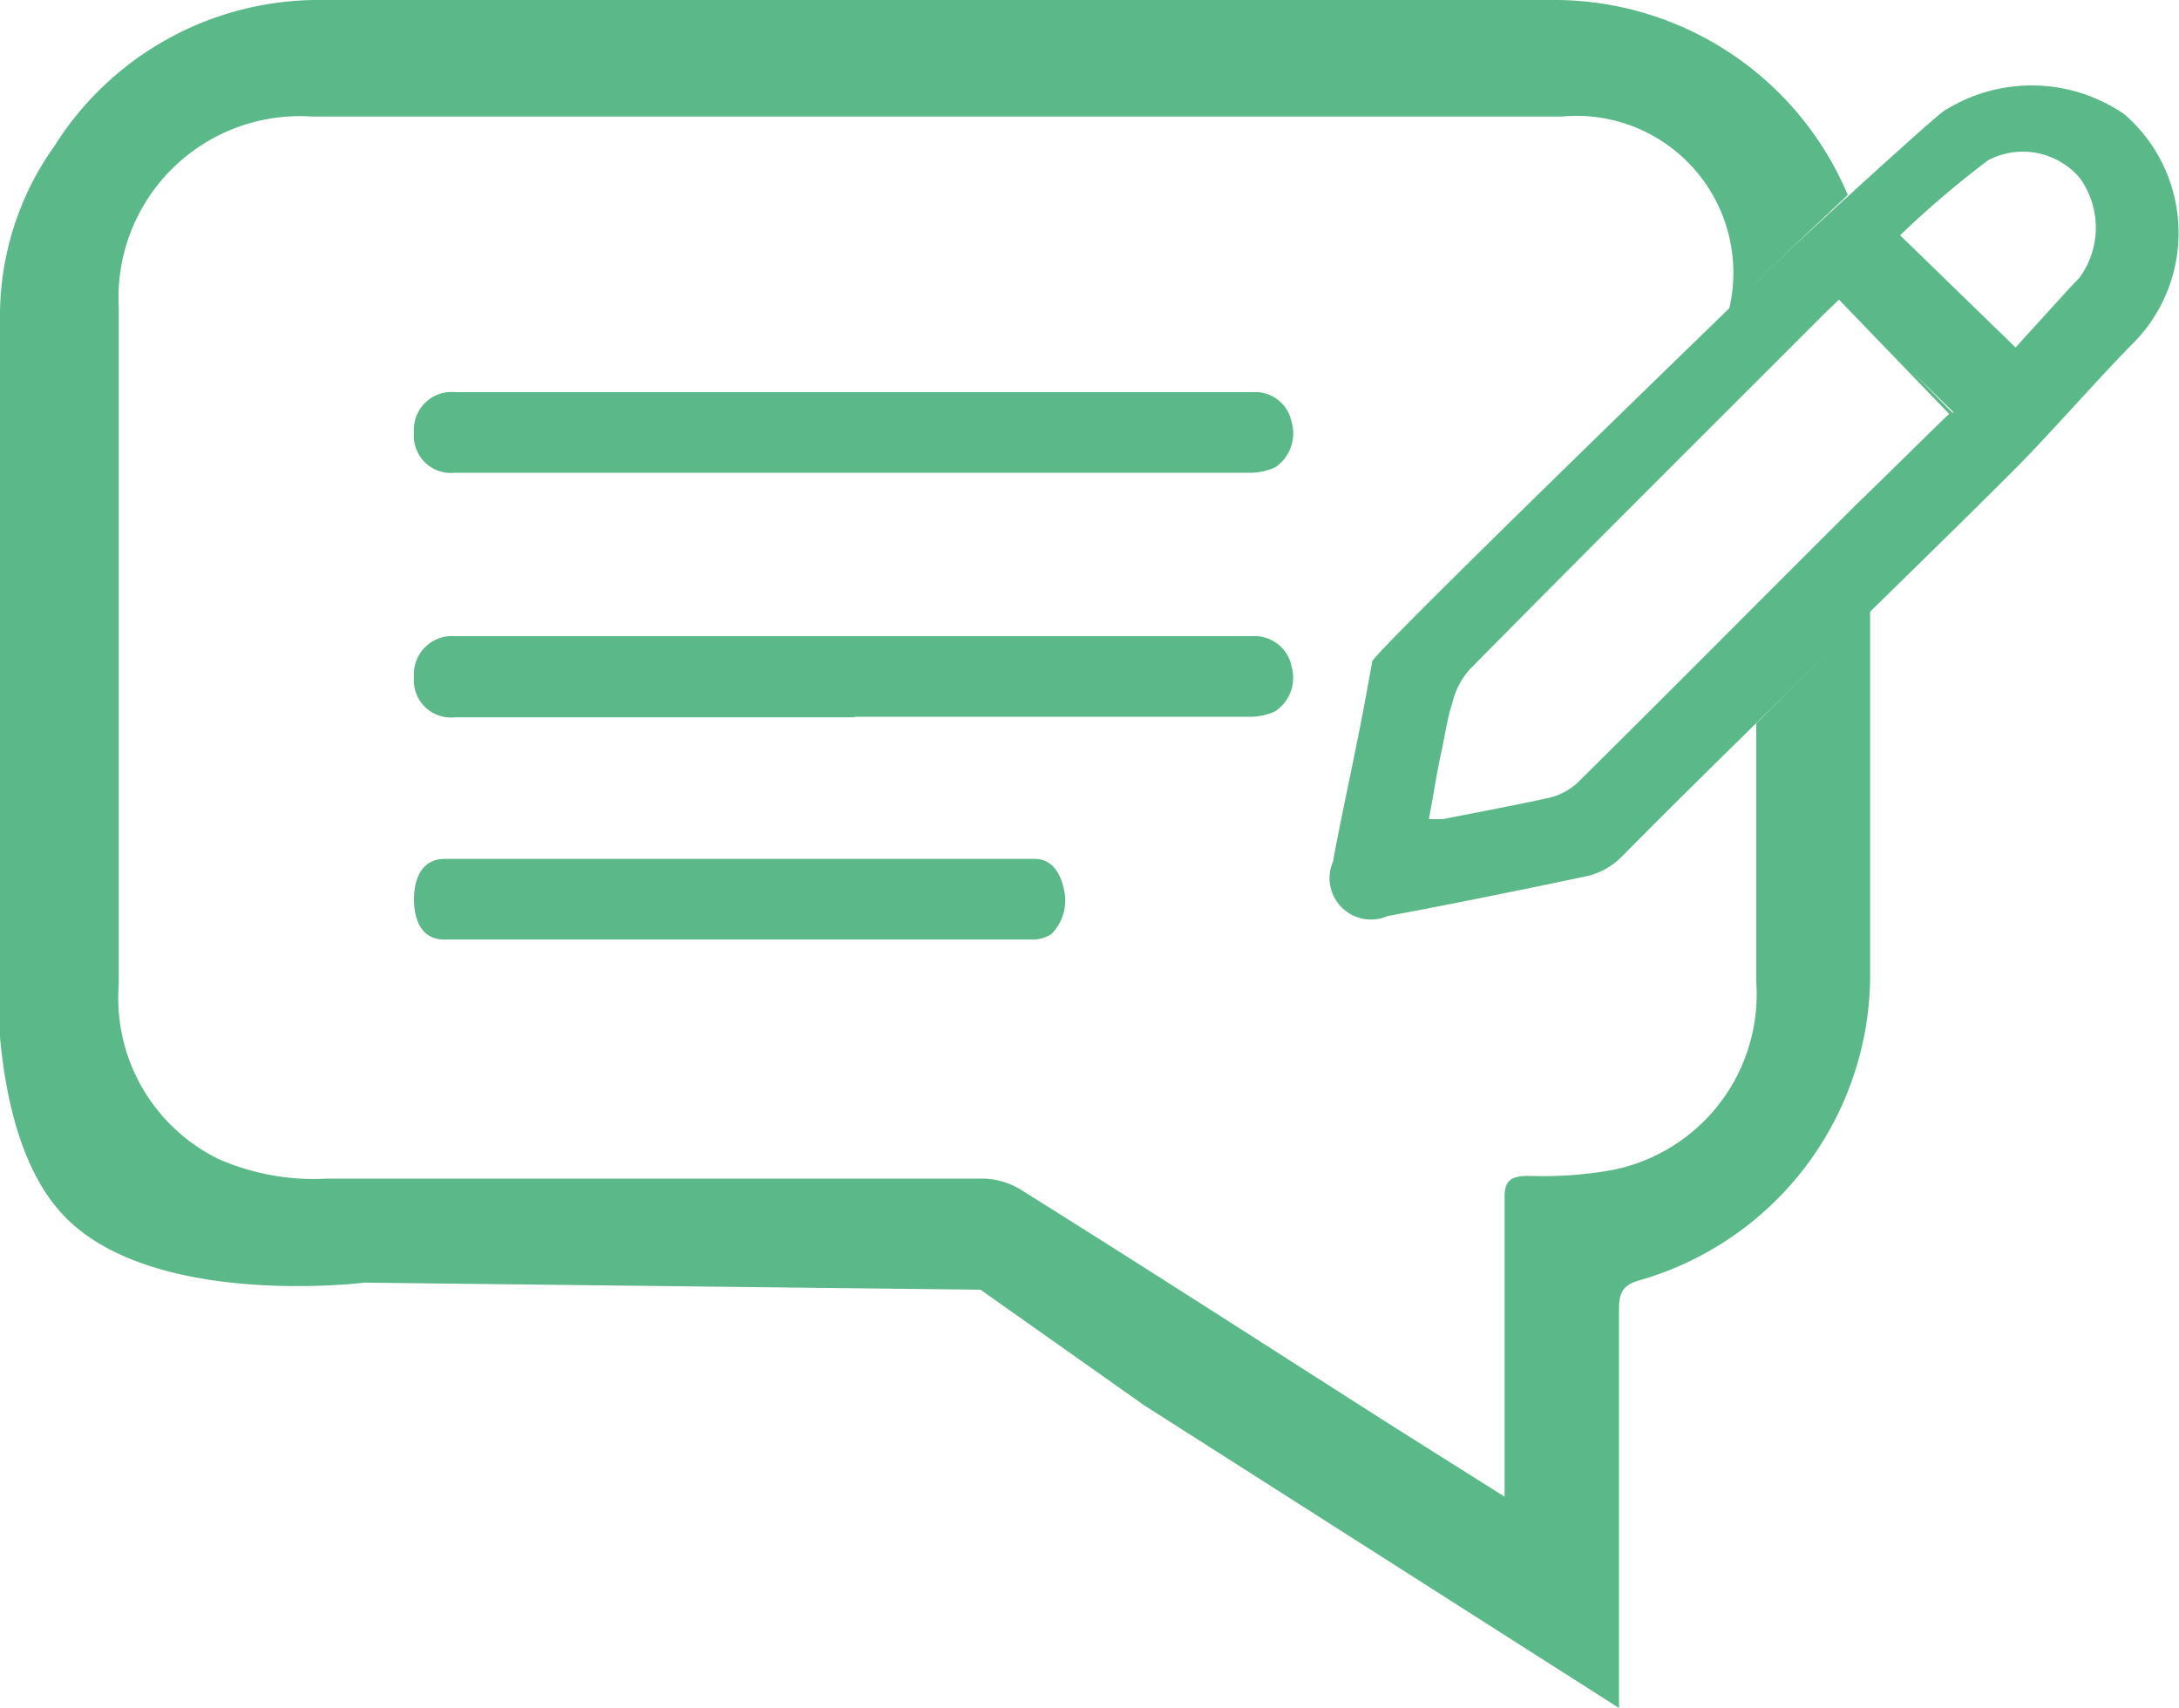 <svg xmlns="http://www.w3.org/2000/svg" xmlns:xlink="http://www.w3.org/1999/xlink" viewBox="0 0 40 31.36"><defs><style>.cls-1{fill:none;}.cls-2{clip-path:url(#clip-path);}.cls-3{fill:#5bb888;}</style><clipPath id="clip-path" transform="translate(0 -4.32)"><rect class="cls-1" width="40" height="40"/></clipPath></defs><g id="Layer_2" data-name="Layer 2"><g id="Layer_1-2" data-name="Layer 1"><g class="cls-2"><path class="cls-3" d="M32.24,17.6v4.75a3.29,3.29,0,0,1-2.63,3.45,7.22,7.22,0,0,1-1.54.11c-.35,0-.46.09-.45.44,0,1.66,0,3.32,0,5,0,.12,0,.24,0,.45l-2-1.26c-2.29-1.46-4.57-2.93-6.87-4.37a1.38,1.38,0,0,0-.74-.21c-4,0-8,0-12,0a4.36,4.36,0,0,1-2-.36A3.29,3.29,0,0,1,2.18,22.4c0-4.14,0-8.29,0-12.44a3.33,3.33,0,0,1,3.55-3.5H28.67A2.88,2.88,0,0,1,31.74,10l1.12-1.1,1.06-1A5.85,5.85,0,0,0,28.6,4.32H5.94A5.73,5.73,0,0,0,1,7a5.37,5.37,0,0,0-1,3.18c0,.87,0,1.74,0,2.66v8.26s-.43,4,1.25,5.62,5.44,1.15,5.44,1.15L18,28,21,30.12l8.72,5.56v-.55q0-3.39,0-6.76c0-.31.06-.46.4-.55a5.84,5.84,0,0,0,4.21-5.54V15.53Z" transform="translate(0 -4.32)"/><path class="cls-3" d="M13.59,21.57H8.15c-.35,0-.55-.27-.55-.74s.21-.74.56-.74H19c.27,0,.46.21.53.56a.87.87,0,0,1-.23.82.64.64,0,0,1-.38.1H13.59Z" transform="translate(0 -4.32)"/><path class="cls-3" d="M15.69,13H8.35a.68.68,0,0,1-.75-.74.69.69,0,0,1,.75-.74H23a.68.68,0,0,1,.71.55.75.75,0,0,1-.3.83,1.15,1.15,0,0,1-.52.1Z" transform="translate(0 -4.32)"/><path class="cls-3" d="M15.69,17.49H8.35a.68.68,0,0,1-.75-.74A.7.7,0,0,1,8.35,16H23a.69.69,0,0,1,.71.56.74.74,0,0,1-.3.82,1.15,1.15,0,0,1-.52.1H15.69Z" transform="translate(0 -4.32)"/><path class="cls-3" d="M32.86,8.9s2.85-2.63,2.87-2.57A3,3,0,0,1,39,6.42a2.88,2.88,0,0,1,.12,4.24c-.67.68-1.56,1.71-2.25,2.39l-4-4.15m0,0s4.1,4.07,4,4.15c-1.75,1.75-5.33,5.2-7.1,7a1.34,1.34,0,0,1-.61.35c-1.23.26-2.46.51-3.69.74a.76.76,0,0,1-1-1c.14-.77.31-1.53.46-2.29.09-.44.17-.89.26-1.38C25.05,16.45,32.86,8.9,32.86,8.9Zm3,3L33.76,9.82l-.24.23c-2.18,2.18-4.37,4.36-6.54,6.56a1.42,1.42,0,0,0-.32.62c-.1.3-.14.63-.21.94s-.14.77-.22,1.19l.26,0c.65-.13,1.3-.25,1.94-.39a1.18,1.18,0,0,0,.52-.27c1.73-1.71,3.44-3.44,5.16-5.15C34.68,13,35.26,12.42,35.81,11.89ZM37,10.7,38,9.6l.18-.19a1.56,1.56,0,0,0,0-1.82,1.37,1.37,0,0,0-1.68-.33,17.63,17.63,0,0,0-1.62,1.38Z" transform="translate(0 -4.32)"/></g></g></g></svg>
